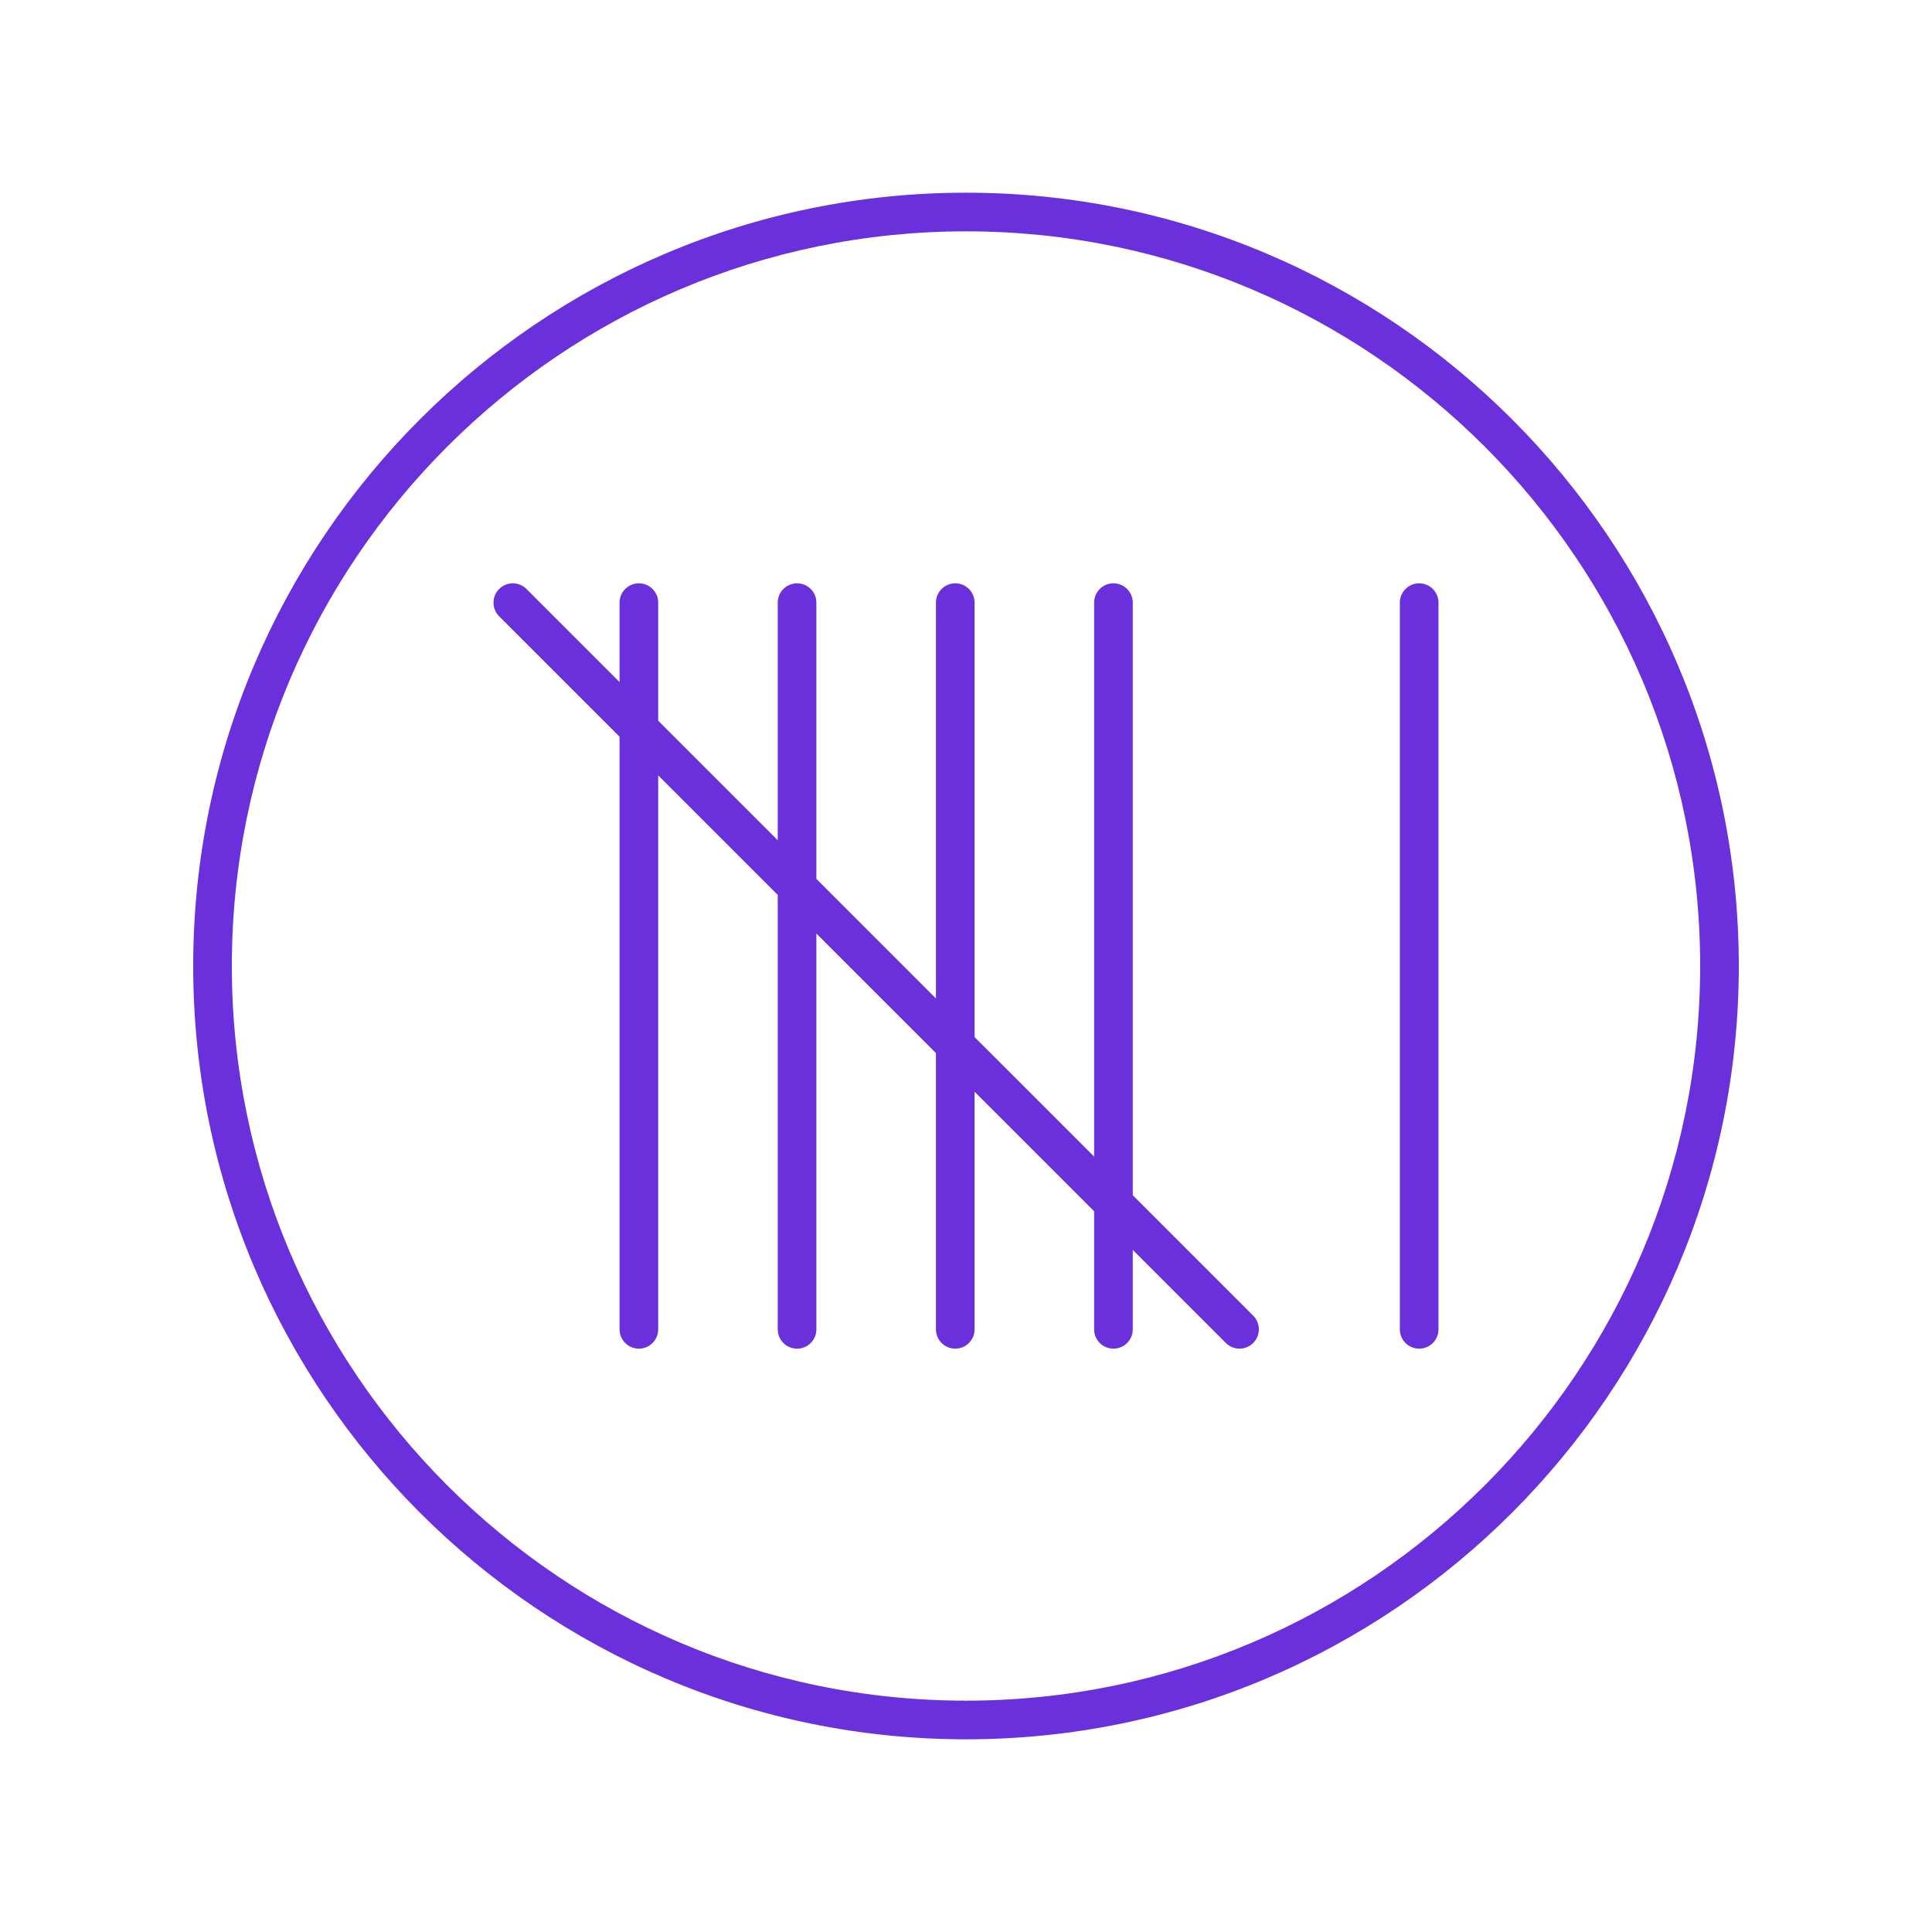 <svg height='100px' width='100px'  fill="#6930db" xmlns="http://www.w3.org/2000/svg" xmlns:xlink="http://www.w3.org/1999/xlink" version="1.1" x="0px" y="0px" viewBox="0 0 100 100" style="enable-background:new 0 0 100 100;" xml:space="preserve"><path d="M50,9.974C27.944,9.974,10,27.93,10,50s17.944,40.026,40,40.026S90,72.07,90,50  S72.056,9.974,50,9.974z M50,88.026c-20.953,0-38-17.059-38-38.026s17.047-38.026,38-38.026  S88,29.032,88,50S70.953,88.026,50,88.026z"></path><path d="M58.632,61.866V31.193c0-0.553-0.447-1-1-1s-1,0.447-1,1v28.673l-6.188-6.187V31.193  c0-0.553-0.447-1-1-1s-1,0.447-1,1v20.486l-6.188-6.187V31.193c0-0.553-0.447-1-1-1  s-1,0.447-1,1v12.298l-6.188-6.187v-6.111c0-0.553-0.447-1-1-1s-1,0.447-1,1v4.111  l-4.818-4.818c-0.391-0.391-1.023-0.391-1.414,0s-0.391,1.023,0,1.414l6.232,6.232  v30.674c0,0.553,0.447,1,1,1s1-0.447,1-1V40.133l6.188,6.187v22.487c0,0.553,0.447,1,1,1  s1-0.447,1-1V48.32l6.188,6.187v14.299c0,0.553,0.447,1,1,1s1-0.447,1-1V56.507l6.188,6.187  v6.112c0,0.553,0.447,1,1,1s1-0.447,1-1V64.694l4.819,4.819  c0.195,0.195,0.451,0.293,0.707,0.293s0.512-0.098,0.707-0.293  c0.391-0.391,0.391-1.023,0-1.414L58.632,61.866z"></path><path d="M73.456,30.193c-0.553,0-1,0.447-1,1v37.613c0,0.553,0.447,1,1,1s1-0.447,1-1V31.193  C74.456,30.641,74.009,30.193,73.456,30.193z"></path></svg>
